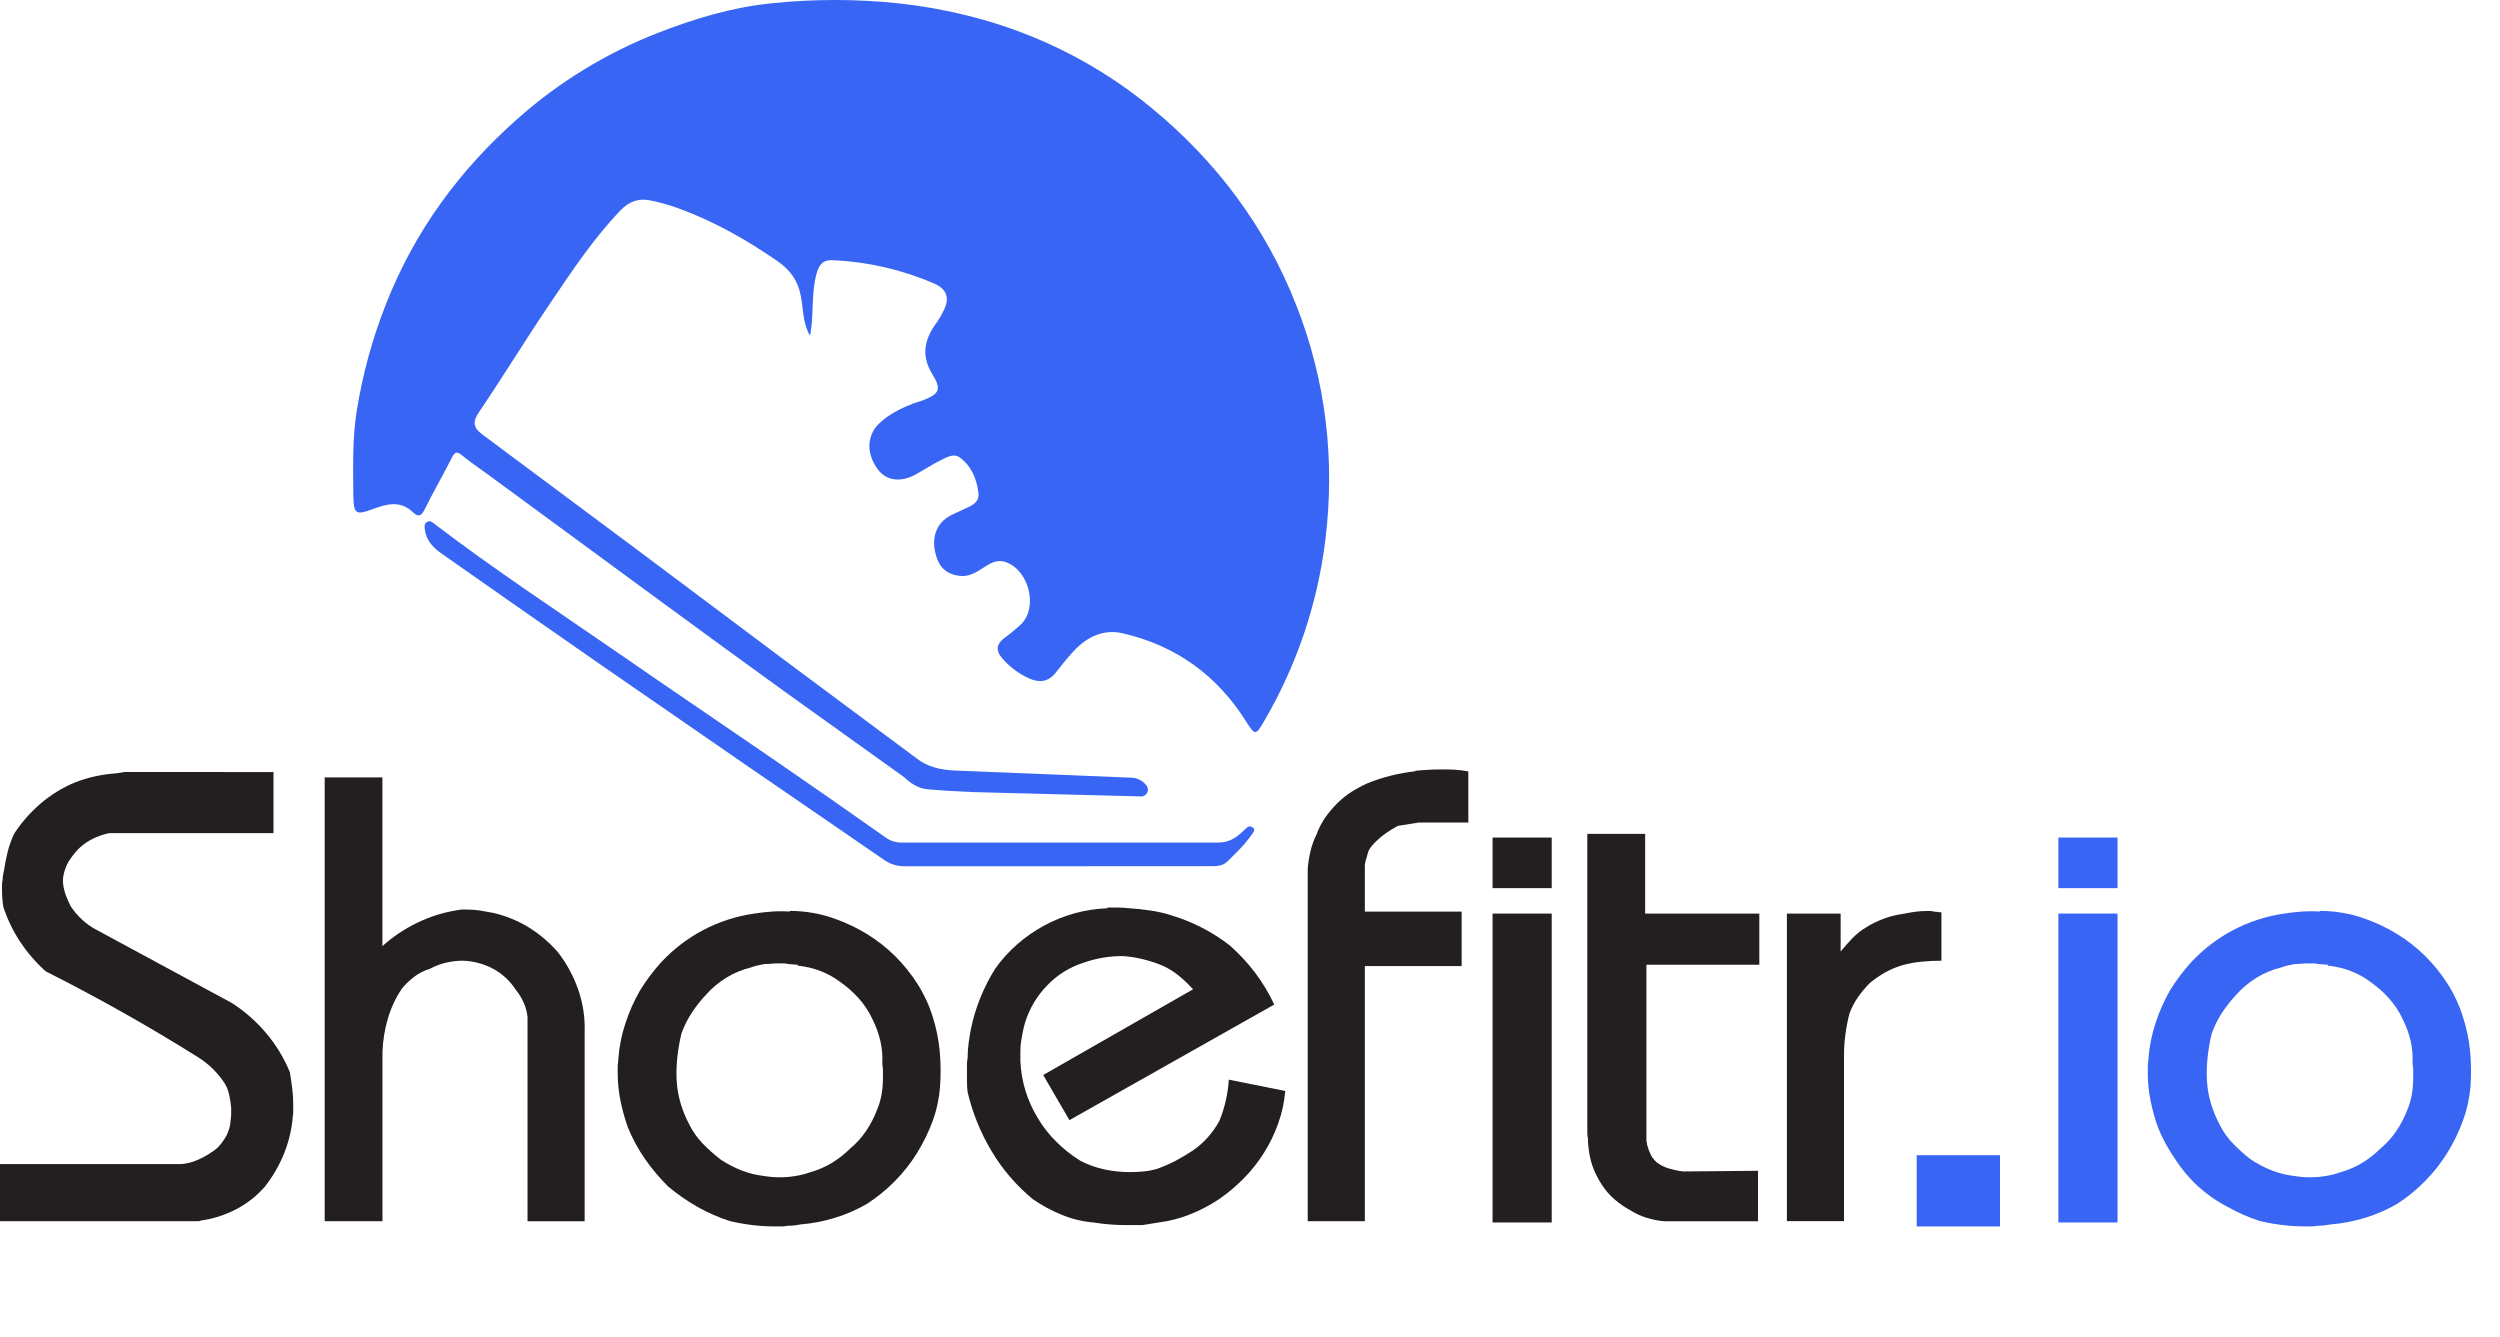 <svg width="86" height="46" viewBox="0 0 86 46" fill="none" xmlns="http://www.w3.org/2000/svg">
<path fill-rule="evenodd" clip-rule="evenodd" d="M30.916 0.115C34.072 0.463 37.046 1.601 39.613 3.714C41.844 5.548 43.528 7.798 44.582 10.474C45.616 13.095 45.934 15.817 45.588 18.613C45.314 20.804 44.595 22.918 43.474 24.828C43.199 25.305 43.165 25.294 42.872 24.828C41.876 23.239 40.459 22.208 38.617 21.784C37.967 21.634 37.401 21.904 36.952 22.38C36.723 22.623 36.517 22.887 36.31 23.148C36.059 23.465 35.742 23.491 35.407 23.339C35.037 23.175 34.71 22.928 34.453 22.618C34.253 22.372 34.282 22.159 34.528 21.964C34.746 21.808 34.952 21.638 35.145 21.454C35.711 20.86 35.387 19.62 34.609 19.34C34.282 19.222 34.035 19.394 33.789 19.554C33.543 19.714 33.306 19.848 33.004 19.809C32.522 19.746 32.262 19.483 32.158 18.934C32.061 18.417 32.254 17.972 32.681 17.742C32.798 17.679 32.924 17.63 33.044 17.57C33.314 17.433 33.698 17.345 33.659 16.974C33.607 16.497 33.425 16.032 33.01 15.734C32.802 15.584 32.565 15.734 32.365 15.829C32.075 15.975 31.808 16.15 31.528 16.306C31.012 16.601 30.515 16.549 30.219 16.174C29.803 15.645 29.801 14.997 30.234 14.576C30.576 14.245 31.001 14.043 31.44 13.869C31.527 13.835 31.622 13.819 31.71 13.785C32.3 13.561 32.408 13.414 32.078 12.882C31.651 12.188 31.822 11.625 32.255 11.049C32.33 10.938 32.396 10.822 32.453 10.702C32.677 10.27 32.585 9.953 32.139 9.754C31.041 9.28 29.866 9.008 28.669 8.951C28.329 8.93 28.186 9.073 28.09 9.411C27.897 10.115 28.006 10.835 27.865 11.548C27.614 11.121 27.635 10.632 27.547 10.176C27.443 9.63 27.172 9.279 26.73 8.973C25.679 8.247 24.577 7.622 23.375 7.18C23.047 7.059 22.71 6.964 22.368 6.894C21.982 6.815 21.653 6.918 21.356 7.226C20.423 8.194 19.688 9.307 18.943 10.408C18.099 11.653 17.315 12.94 16.471 14.187C16.24 14.528 16.294 14.723 16.591 14.944C18.457 16.332 20.323 17.723 22.189 19.114C23.774 20.299 25.358 21.485 26.939 22.672L31.525 26.084C31.911 26.386 32.347 26.48 32.837 26.506L38.963 26.754C39.112 26.768 39.252 26.831 39.36 26.933C39.45 27.021 39.523 27.117 39.471 27.25C39.45 27.3 39.413 27.341 39.365 27.368C39.318 27.394 39.263 27.404 39.209 27.396L33.44 27.247C32.93 27.223 32.419 27.197 31.91 27.152C31.588 27.124 31.322 26.941 31.1 26.733L27.104 23.871C25.656 22.826 24.209 21.772 22.763 20.71C20.776 19.255 18.791 17.798 16.808 16.339C16.506 16.116 16.193 15.909 15.903 15.671C15.736 15.532 15.656 15.524 15.55 15.733C15.243 16.339 14.903 16.927 14.602 17.535C14.492 17.759 14.377 17.789 14.216 17.631C13.784 17.206 13.313 17.331 12.831 17.51C12.236 17.733 12.166 17.681 12.155 17.051C12.147 16.08 12.118 15.104 12.27 14.143C12.471 12.885 12.808 11.651 13.276 10.464C14.258 7.961 15.805 5.847 17.821 4.071C19.236 2.816 20.866 1.821 22.634 1.131C23.889 0.643 25.161 0.256 26.509 0.117C27.974 -0.039 29.451 -0.039 30.916 0.115V0.115Z" fill="#3865F3"/>
<path fill-rule="evenodd" clip-rule="evenodd" d="M36.36 29.799C34.622 29.799 32.885 29.799 31.147 29.799C30.892 29.808 30.64 29.735 30.43 29.592C28.876 28.519 27.316 27.455 25.761 26.386C24.064 25.217 22.368 24.046 20.674 22.873C18.849 21.605 17.026 20.333 15.208 19.056C14.918 18.854 14.669 18.608 14.616 18.235C14.602 18.133 14.579 18.014 14.7 17.949C14.802 17.898 14.878 17.97 14.952 18.027C17.027 19.611 19.212 21.043 21.358 22.527C23.085 23.723 24.827 24.897 26.557 26.087C27.858 26.982 29.154 27.884 30.445 28.794C30.603 28.917 30.799 28.984 31 28.985C34.624 28.985 38.247 28.985 41.87 28.985C42.252 28.985 42.487 28.862 42.804 28.55C42.915 28.449 42.973 28.389 43.079 28.454C43.211 28.54 43.114 28.629 43.052 28.72C42.817 29.064 42.514 29.347 42.219 29.637C42.048 29.805 41.833 29.796 41.613 29.796L36.36 29.799Z" fill="#3865F3"/>
<path d="M9.408 26.559V28.659H3.768C3.614 28.689 3.463 28.735 3.318 28.796C3.174 28.855 3.037 28.932 2.912 29.024C2.802 29.103 2.701 29.195 2.612 29.297C2.519 29.405 2.434 29.52 2.358 29.64C2.293 29.756 2.242 29.878 2.208 30.006C2.169 30.139 2.157 30.279 2.173 30.417C2.188 30.55 2.221 30.68 2.269 30.805C2.316 30.927 2.366 31.05 2.431 31.172C2.54 31.339 2.67 31.493 2.817 31.629C2.959 31.763 3.118 31.878 3.291 31.971L7.983 34.507C8.426 34.794 8.824 35.145 9.162 35.547C9.5 35.949 9.773 36.4 9.971 36.883C10.002 37.066 10.029 37.249 10.052 37.432C10.076 37.622 10.088 37.813 10.087 38.004V38.256C10.087 38.298 10.083 38.341 10.075 38.382C10.067 38.423 10.063 38.465 10.064 38.507C10.019 38.927 9.914 39.339 9.752 39.73C9.59 40.118 9.376 40.483 9.116 40.815C8.841 41.133 8.508 41.397 8.133 41.593C7.753 41.794 7.339 41.927 6.912 41.987C6.88 42.002 6.844 42.01 6.808 42.01H0V40.044H6.241C6.429 40.028 6.613 39.982 6.785 39.907C6.96 39.833 7.126 39.741 7.282 39.633C7.401 39.56 7.507 39.467 7.594 39.358C7.679 39.252 7.753 39.137 7.814 39.016C7.845 38.94 7.872 38.864 7.895 38.788C7.918 38.713 7.929 38.636 7.93 38.559C7.944 38.483 7.952 38.407 7.952 38.331V38.102C7.937 37.952 7.914 37.803 7.883 37.656C7.853 37.514 7.798 37.379 7.721 37.256C7.493 36.909 7.194 36.613 6.843 36.388C5.995 35.855 5.132 35.341 4.254 34.845C3.376 34.35 2.482 33.873 1.572 33.414C1.237 33.114 0.942 32.772 0.694 32.398C0.447 32.025 0.253 31.621 0.115 31.198C0.099 31.102 0.088 31.011 0.08 30.911C0.072 30.811 0.069 30.71 0.069 30.603V30.431C0.069 30.373 0.077 30.316 0.092 30.26C0.092 30.21 0.096 30.161 0.104 30.112C0.112 30.054 0.123 29.997 0.138 29.94C0.169 29.724 0.212 29.509 0.265 29.297C0.319 29.085 0.393 28.879 0.486 28.68C0.739 28.293 1.046 27.943 1.399 27.64C1.747 27.342 2.141 27.099 2.566 26.921C2.798 26.829 3.038 26.756 3.283 26.703C3.526 26.651 3.774 26.617 4.022 26.6L4.299 26.556L9.408 26.559Z" fill="#231F20"/>
<path d="M13.155 26.742V32.546C13.512 32.225 13.913 31.956 14.346 31.746C14.78 31.535 15.243 31.388 15.721 31.312C15.778 31.297 15.836 31.29 15.895 31.289H16.069C16.22 31.289 16.37 31.3 16.519 31.323C16.665 31.346 16.816 31.373 16.97 31.404C17.403 31.505 17.817 31.674 18.195 31.906C18.567 32.138 18.902 32.422 19.189 32.752C19.495 33.144 19.733 33.584 19.894 34.054C20.055 34.519 20.128 35.008 20.112 35.499V42.012H18.147V34.991C18.131 34.822 18.088 34.656 18.019 34.5C17.945 34.331 17.847 34.174 17.73 34.031C17.537 33.734 17.272 33.491 16.958 33.323C16.64 33.155 16.288 33.061 15.929 33.048C15.73 33.048 15.532 33.071 15.339 33.117C15.15 33.162 14.967 33.231 14.796 33.323C14.601 33.382 14.417 33.475 14.254 33.597C14.095 33.717 13.951 33.855 13.825 34.008C13.612 34.325 13.45 34.672 13.343 35.037C13.233 35.41 13.171 35.794 13.157 36.182V42.009H11.169V26.743L13.155 26.742Z" fill="#231F20"/>
<path d="M27.163 31.335C27.43 31.335 27.697 31.358 27.961 31.404C28.224 31.448 28.483 31.517 28.733 31.61C29.117 31.746 29.485 31.922 29.831 32.135C30.179 32.35 30.501 32.603 30.791 32.889C31.084 33.18 31.343 33.502 31.563 33.849C31.786 34.198 31.96 34.574 32.083 34.968C32.207 35.355 32.288 35.753 32.326 36.157C32.364 36.567 32.368 36.98 32.337 37.391C32.307 37.787 32.223 38.178 32.087 38.552C31.948 38.934 31.769 39.302 31.555 39.649C31.339 40 31.083 40.326 30.793 40.621C30.5 40.92 30.174 41.186 29.822 41.414C29.475 41.614 29.107 41.775 28.723 41.892C28.338 42.012 27.941 42.089 27.538 42.12C27.46 42.136 27.387 42.147 27.318 42.155C27.245 42.163 27.171 42.166 27.098 42.166C27.026 42.181 26.952 42.189 26.879 42.189H26.659C26.401 42.189 26.143 42.174 25.886 42.143C25.627 42.112 25.369 42.066 25.114 42.007C24.724 41.883 24.348 41.718 23.992 41.516C23.637 41.314 23.3 41.08 22.987 40.818C22.692 40.527 22.425 40.209 22.189 39.87C21.953 39.531 21.755 39.167 21.6 38.785C21.494 38.486 21.409 38.181 21.346 37.871C21.282 37.562 21.25 37.248 21.249 36.934V36.659C21.25 36.621 21.254 36.583 21.261 36.545C21.268 36.5 21.272 36.454 21.272 36.408C21.303 35.996 21.385 35.59 21.516 35.197C21.643 34.808 21.81 34.433 22.013 34.077C22.224 33.732 22.468 33.407 22.741 33.106C23.58 32.198 24.711 31.605 25.942 31.427C26.142 31.396 26.346 31.373 26.555 31.358C26.759 31.343 26.964 31.343 27.167 31.358L27.163 31.335ZM27.441 33.186C27.382 33.186 27.324 33.182 27.267 33.175C27.217 33.167 27.166 33.163 27.116 33.163C27.06 33.148 27.002 33.141 26.943 33.14H26.766C26.689 33.14 26.612 33.144 26.535 33.152C26.458 33.159 26.381 33.163 26.303 33.163L26.073 33.209C25.994 33.225 25.916 33.248 25.841 33.278C25.539 33.351 25.25 33.47 24.986 33.632C24.717 33.797 24.476 34.001 24.27 34.237C24.091 34.428 23.929 34.635 23.787 34.854C23.644 35.076 23.527 35.314 23.439 35.563C23.377 35.826 23.331 36.093 23.301 36.362C23.271 36.635 23.263 36.91 23.278 37.185C23.294 37.448 23.34 37.709 23.416 37.962C23.491 38.215 23.592 38.46 23.717 38.693C23.837 38.933 23.993 39.152 24.18 39.345C24.367 39.537 24.568 39.717 24.78 39.881C25.008 40.034 25.253 40.162 25.509 40.263C25.757 40.36 26.016 40.424 26.281 40.454C26.374 40.469 26.466 40.48 26.559 40.488C26.651 40.496 26.736 40.499 26.813 40.499C26.999 40.499 27.185 40.484 27.368 40.454C27.549 40.424 27.727 40.378 27.9 40.316C28.156 40.243 28.401 40.135 28.628 39.997C28.858 39.853 29.072 39.685 29.264 39.494C29.468 39.322 29.647 39.122 29.796 38.9C29.946 38.679 30.07 38.441 30.165 38.191C30.24 38.015 30.294 37.831 30.327 37.643C30.358 37.453 30.374 37.262 30.373 37.07V36.835C30.373 36.754 30.366 36.674 30.35 36.595C30.366 36.326 30.343 36.057 30.281 35.794C30.218 35.533 30.125 35.281 30.003 35.041C29.884 34.788 29.728 34.553 29.541 34.343C29.361 34.143 29.16 33.963 28.941 33.807C28.726 33.641 28.488 33.506 28.235 33.407C27.979 33.309 27.711 33.245 27.438 33.217L27.441 33.186Z" fill="#231F20"/>
<path d="M38.098 31.22H38.468C38.591 31.221 38.715 31.229 38.837 31.243C39.084 31.259 39.334 31.285 39.588 31.323C39.836 31.36 40.08 31.417 40.317 31.495C41.039 31.714 41.713 32.063 42.306 32.524C42.626 32.807 42.917 33.121 43.175 33.46C43.433 33.802 43.654 34.169 43.834 34.557L36.788 38.533L35.886 36.98L41.042 34.031C40.901 33.877 40.751 33.732 40.591 33.597C40.418 33.453 40.228 33.33 40.025 33.232C39.804 33.138 39.576 33.062 39.343 33.003C39.104 32.943 38.86 32.904 38.614 32.889C38.386 32.889 38.158 32.908 37.933 32.946C37.709 32.985 37.488 33.042 37.274 33.117C36.798 33.268 36.369 33.536 36.026 33.895C35.673 34.256 35.412 34.695 35.263 35.174C35.232 35.281 35.205 35.391 35.182 35.505C35.159 35.62 35.139 35.731 35.124 35.837C35.108 35.946 35.101 36.057 35.101 36.168V36.5C35.13 37.194 35.337 37.87 35.702 38.464C35.877 38.761 36.091 39.034 36.337 39.276C36.586 39.523 36.861 39.741 37.159 39.928C37.417 40.063 37.693 40.163 37.979 40.225C38.264 40.287 38.556 40.319 38.848 40.32C39.017 40.32 39.183 40.313 39.345 40.298C39.506 40.282 39.665 40.25 39.819 40.203C40.034 40.127 40.242 40.035 40.444 39.929C40.643 39.822 40.836 39.708 41.023 39.585C41.219 39.452 41.398 39.294 41.555 39.117C41.706 38.945 41.838 38.758 41.947 38.557C42.039 38.331 42.113 38.098 42.167 37.86C42.221 37.623 42.256 37.382 42.272 37.14L44.213 37.529C44.181 37.911 44.099 38.286 43.97 38.647C43.719 39.353 43.316 39.997 42.789 40.533C42.528 40.799 42.242 41.04 41.934 41.252C41.618 41.462 41.281 41.638 40.928 41.778C40.583 41.915 40.222 42.007 39.854 42.053L39.576 42.099L39.299 42.143H38.72C38.535 42.143 38.35 42.136 38.165 42.12C37.979 42.105 37.795 42.082 37.611 42.053C37.237 42.021 36.87 41.932 36.524 41.789C36.173 41.647 35.84 41.467 35.529 41.252C34.963 40.785 34.482 40.225 34.108 39.596C33.732 38.967 33.455 38.285 33.287 37.574C33.272 37.456 33.264 37.338 33.264 37.219V36.626C33.264 36.545 33.271 36.464 33.287 36.385C33.287 36.213 33.299 36.041 33.322 35.871C33.345 35.696 33.372 35.532 33.403 35.38C33.478 35.017 33.587 34.661 33.726 34.318C33.866 33.972 34.036 33.639 34.235 33.323C34.451 33.017 34.703 32.737 34.986 32.489C35.272 32.238 35.586 32.019 35.922 31.838C36.59 31.475 37.334 31.272 38.096 31.243L38.098 31.22Z" fill="#231F20"/>
<path d="M48.685 26.514C48.855 26.498 49.012 26.487 49.159 26.479C49.306 26.472 49.455 26.468 49.61 26.468C49.764 26.468 49.915 26.468 50.06 26.479C50.212 26.488 50.363 26.507 50.511 26.537V28.296H48.801L48.085 28.41C47.949 28.484 47.818 28.564 47.691 28.65C47.567 28.735 47.451 28.831 47.344 28.936C47.282 28.997 47.228 29.055 47.183 29.108C47.134 29.165 47.095 29.229 47.067 29.299C47.053 29.34 47.041 29.382 47.032 29.425C47.023 29.467 47.012 29.509 46.998 29.551C46.983 29.592 46.972 29.634 46.963 29.677C46.955 29.718 46.951 29.76 46.951 29.802V31.358H50.281V33.232H46.951V42.01H44.986V29.869C45.003 29.669 45.035 29.47 45.083 29.275C45.129 29.077 45.199 28.884 45.291 28.702C45.364 28.496 45.465 28.3 45.591 28.119C45.715 27.944 45.854 27.779 46.007 27.628C46.154 27.482 46.315 27.352 46.49 27.24C46.668 27.128 46.853 27.029 47.045 26.943C47.308 26.836 47.578 26.748 47.854 26.68C48.128 26.612 48.406 26.563 48.686 26.532L48.685 26.514Z" fill="#231F20"/>
<path d="M53.379 31.427H51.344V42.053H53.379V31.427Z" fill="#231F20"/>
<path d="M56.593 28.684V31.427H60.521V33.186H56.637V39.197C56.636 39.232 56.639 39.267 56.648 39.3C56.657 39.326 56.66 39.353 56.66 39.38C56.69 39.499 56.733 39.614 56.787 39.723C56.84 39.828 56.915 39.922 57.007 39.997C57.135 40.091 57.281 40.161 57.435 40.203C57.59 40.248 57.748 40.281 57.909 40.298L60.475 40.275V42.012H57.261C57.057 41.996 56.856 41.957 56.66 41.897C56.464 41.839 56.278 41.755 56.105 41.646C55.902 41.538 55.713 41.407 55.539 41.257C55.363 41.106 55.211 40.929 55.089 40.732C54.983 40.57 54.894 40.397 54.822 40.218C54.753 40.045 54.703 39.865 54.673 39.681C54.657 39.585 54.645 39.502 54.638 39.417C54.63 39.338 54.625 39.258 54.625 39.178C54.61 39.099 54.602 39.019 54.603 38.938V28.684H56.593Z" fill="#231F20"/>
<path d="M66.785 31.358V33.048C66.555 33.048 66.323 33.06 66.092 33.083C65.865 33.105 65.641 33.147 65.421 33.209C65.225 33.269 65.035 33.349 64.856 33.448C64.672 33.552 64.499 33.671 64.336 33.803C64.182 33.954 64.043 34.119 63.919 34.295C63.793 34.474 63.692 34.67 63.618 34.877C63.558 35.114 63.512 35.354 63.48 35.597C63.449 35.836 63.433 36.076 63.434 36.316V42.007H61.469V31.427H63.318V32.732C63.441 32.58 63.576 32.428 63.723 32.275C63.869 32.123 64.036 31.992 64.22 31.886C64.395 31.777 64.581 31.685 64.775 31.613C64.969 31.538 65.17 31.484 65.375 31.452C65.53 31.422 65.68 31.395 65.826 31.372C65.975 31.349 66.126 31.338 66.277 31.338H66.404C66.448 31.339 66.491 31.346 66.531 31.361C66.574 31.36 66.617 31.364 66.659 31.372C66.701 31.38 66.743 31.384 66.785 31.384V31.358Z" fill="#231F20"/>
<path d="M72.843 31.427H70.808V42.053H72.843V31.427Z" fill="#3865F3"/>
<path d="M72.843 28.812H70.808V30.552H72.843V28.812Z" fill="#3865F3"/>
<path d="M68.8 39.739H65.934V42.19H68.8V39.739Z" fill="#3865F3"/>
<path d="M53.379 28.812H51.344V30.552H53.379V28.812Z" fill="#231F20"/>
<path d="M79.8 31.335C80.068 31.335 80.335 31.358 80.598 31.404C80.862 31.448 81.12 31.517 81.371 31.61C81.754 31.746 82.122 31.922 82.468 32.135C82.816 32.349 83.139 32.602 83.428 32.889C83.721 33.18 83.98 33.502 84.201 33.849C84.423 34.198 84.598 34.574 84.721 34.968C84.847 35.355 84.931 35.753 84.971 36.157C85.01 36.567 85.013 36.98 84.983 37.391C84.95 37.788 84.863 38.178 84.725 38.552C84.585 38.934 84.407 39.302 84.193 39.649C83.977 40 83.721 40.326 83.43 40.621C83.138 40.92 82.813 41.186 82.461 41.414C82.115 41.614 81.746 41.775 81.363 41.892C80.976 42.012 80.576 42.089 80.172 42.12C80.096 42.135 80.022 42.146 79.953 42.154C79.879 42.162 79.806 42.166 79.733 42.165C79.66 42.18 79.587 42.188 79.513 42.188H79.293C79.035 42.188 78.777 42.173 78.521 42.142C78.261 42.111 78.004 42.065 77.749 42.006C77.359 41.882 76.983 41.717 76.627 41.515C75.889 41.135 75.266 40.566 74.824 39.869C74.587 39.53 74.389 39.166 74.234 38.784C74.128 38.486 74.043 38.18 73.981 37.87C73.917 37.561 73.885 37.248 73.884 36.933V36.658C73.885 36.62 73.889 36.582 73.896 36.544C73.903 36.499 73.907 36.453 73.907 36.407C73.938 35.995 74.02 35.589 74.15 35.196C74.276 34.808 74.442 34.433 74.643 34.077C74.855 33.732 75.099 33.407 75.371 33.106C76.211 32.198 77.342 31.605 78.573 31.427C78.773 31.396 78.978 31.373 79.185 31.358C79.389 31.343 79.594 31.343 79.798 31.358L79.8 31.335ZM80.078 33.186C80.02 33.186 79.962 33.182 79.904 33.175C79.855 33.167 79.804 33.163 79.754 33.163C79.697 33.148 79.639 33.141 79.581 33.14H79.407C79.33 33.14 79.253 33.144 79.177 33.152C79.099 33.159 79.022 33.163 78.945 33.163L78.714 33.209C78.635 33.225 78.558 33.248 78.483 33.278C78.181 33.351 77.892 33.47 77.627 33.632C77.359 33.797 77.118 34.001 76.911 34.237C76.732 34.428 76.571 34.635 76.428 34.854C76.285 35.076 76.169 35.314 76.081 35.563C76.018 35.826 75.972 36.093 75.943 36.362C75.912 36.635 75.904 36.91 75.92 37.185C75.935 37.448 75.981 37.709 76.058 37.962C76.133 38.215 76.234 38.46 76.359 38.693C76.478 38.933 76.634 39.152 76.821 39.345C77.008 39.537 77.209 39.717 77.422 39.881C77.65 40.034 77.894 40.162 78.15 40.263C78.398 40.359 78.658 40.424 78.923 40.454C79.015 40.469 79.108 40.48 79.201 40.488C79.292 40.496 79.377 40.499 79.455 40.499C79.641 40.499 79.826 40.484 80.01 40.454C80.191 40.424 80.369 40.378 80.541 40.316C80.798 40.243 81.043 40.135 81.269 39.997C81.5 39.853 81.713 39.685 81.905 39.494C82.11 39.322 82.289 39.122 82.437 38.9C82.587 38.679 82.711 38.441 82.807 38.191C82.881 38.015 82.936 37.831 82.969 37.643C83 37.453 83.015 37.262 83.014 37.07V36.835C83.015 36.754 83.007 36.674 82.991 36.595C83.007 36.326 82.984 36.057 82.923 35.794C82.86 35.534 82.766 35.281 82.645 35.041C82.525 34.788 82.37 34.553 82.182 34.343C82.003 34.143 81.801 33.963 81.581 33.807C81.367 33.641 81.13 33.506 80.876 33.407C80.62 33.309 80.352 33.245 80.079 33.217L80.078 33.186Z" fill="#3865F3"/>
</svg>
